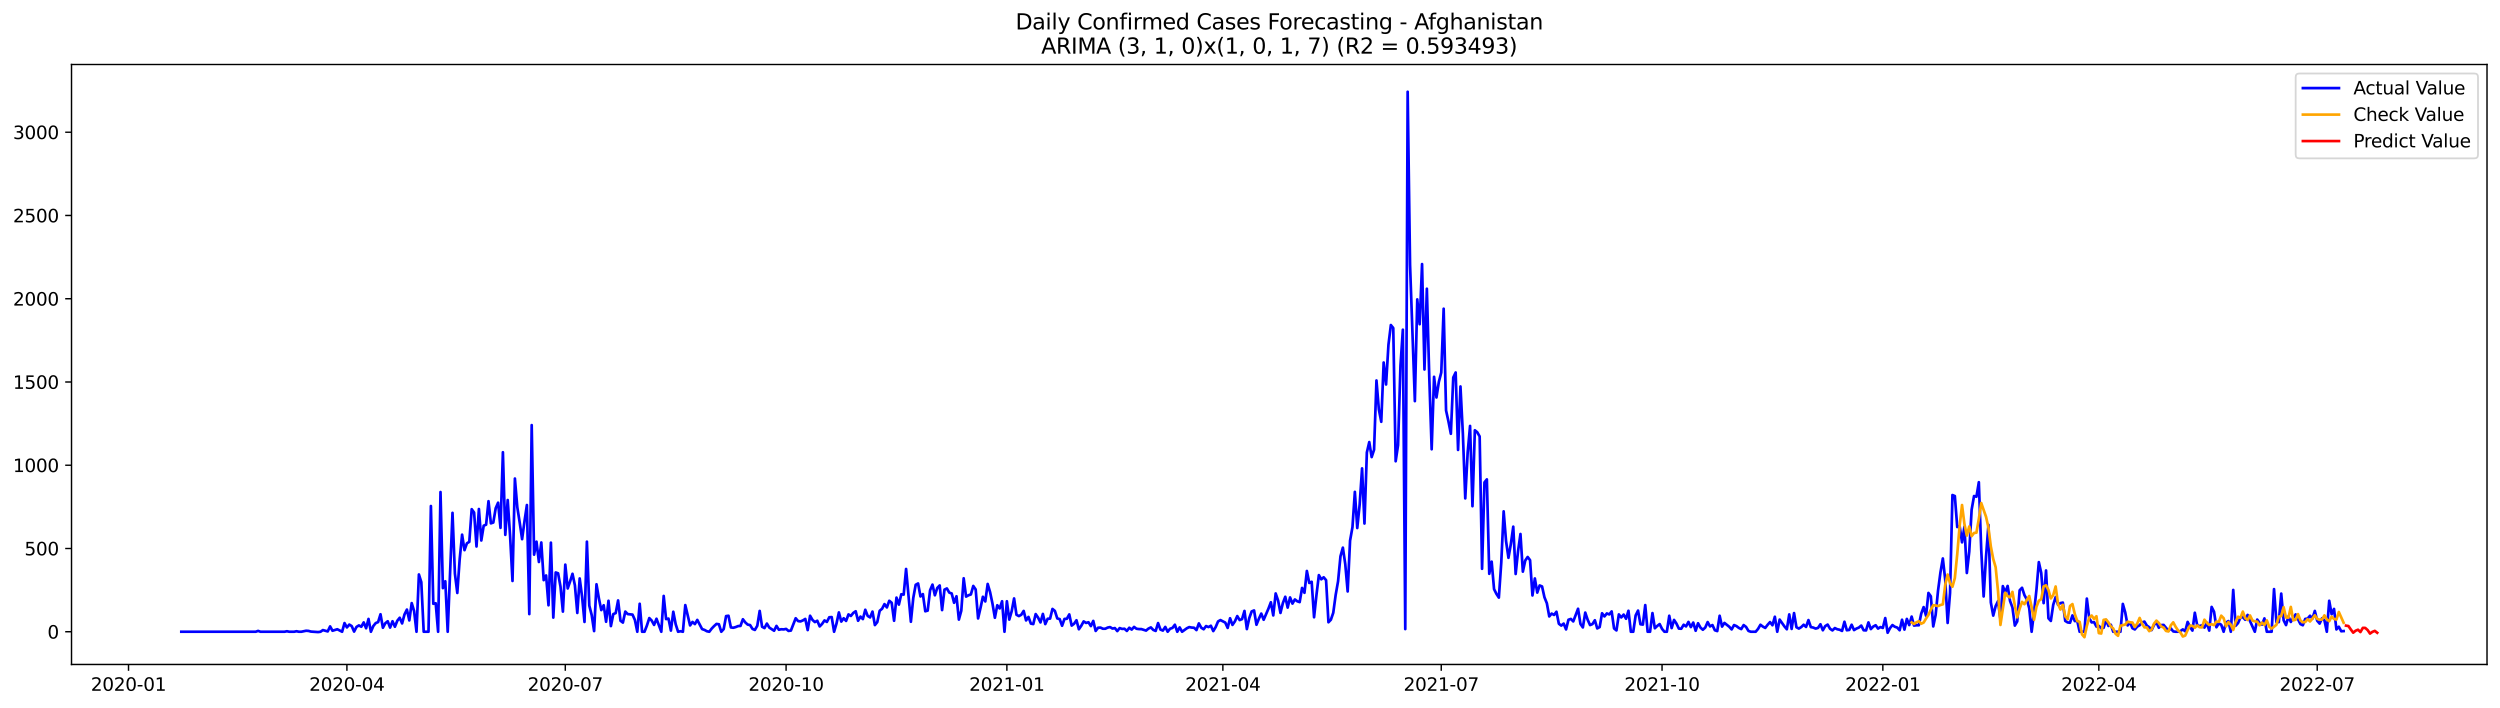 <?xml version="1.0" encoding="utf-8" standalone="no"?>
<!DOCTYPE svg PUBLIC "-//W3C//DTD SVG 1.1//EN"
  "http://www.w3.org/Graphics/SVG/1.1/DTD/svg11.dtd">
<svg xmlns:xlink="http://www.w3.org/1999/xlink" width="1386.05pt" height="392.274pt" viewBox="0 0 1386.05 392.274" xmlns="http://www.w3.org/2000/svg" version="1.1">
 <defs>
  <style type="text/css">*{stroke-linejoin: round; stroke-linecap: butt}</style>
 </defs>
 <g id="figure_1">
  <g id="patch_1">
   <path d="M 0 392.274 
L 1386.05 392.274 
L 1386.05 0 
L 0 0 
z
" style="fill: #ffffff"/>
  </g>
  <g id="axes_1">
   <g id="patch_2">
    <path d="M 39.65 368.396 
L 1378.85 368.396 
L 1378.85 35.755 
L 39.65 35.755 
z
" style="fill: #ffffff"/>
   </g>
   <g id="matplotlib.axis_1">
    <g id="xtick_1">
     <g id="line2d_1">
      <defs>
       <path id="mb8f1884f41" d="M 0 0 
L 0 3.5 
" style="stroke: #000000; stroke-width: 0.8"/>
      </defs>
      <g>
       <use xlink:href="#mb8f1884f41" x="71.251" y="368.396" style="stroke: #000000; stroke-width: 0.8"/>
      </g>
     </g>
     <g id="text_1">
      <!-- 2020-01 -->
      <g transform="translate(50.359 382.994)scale(0.1 -0.1)">
       <defs>
        <path id="DejaVuSans-32" d="M 1228 531 
L 3431 531 
L 3431 0 
L 469 0 
L 469 531 
Q 828 903 1448 1529 
Q 2069 2156 2228 2338 
Q 2531 2678 2651 2914 
Q 2772 3150 2772 3378 
Q 2772 3750 2511 3984 
Q 2250 4219 1831 4219 
Q 1534 4219 1204 4116 
Q 875 4013 500 3803 
L 500 4441 
Q 881 4594 1212 4672 
Q 1544 4750 1819 4750 
Q 2544 4750 2975 4387 
Q 3406 4025 3406 3419 
Q 3406 3131 3298 2873 
Q 3191 2616 2906 2266 
Q 2828 2175 2409 1742 
Q 1991 1309 1228 531 
z
" transform="scale(0.016)"/>
        <path id="DejaVuSans-30" d="M 2034 4250 
Q 1547 4250 1301 3770 
Q 1056 3291 1056 2328 
Q 1056 1369 1301 889 
Q 1547 409 2034 409 
Q 2525 409 2770 889 
Q 3016 1369 3016 2328 
Q 3016 3291 2770 3770 
Q 2525 4250 2034 4250 
z
M 2034 4750 
Q 2819 4750 3233 4129 
Q 3647 3509 3647 2328 
Q 3647 1150 3233 529 
Q 2819 -91 2034 -91 
Q 1250 -91 836 529 
Q 422 1150 422 2328 
Q 422 3509 836 4129 
Q 1250 4750 2034 4750 
z
" transform="scale(0.016)"/>
        <path id="DejaVuSans-2d" d="M 313 2009 
L 1997 2009 
L 1997 1497 
L 313 1497 
L 313 2009 
z
" transform="scale(0.016)"/>
        <path id="DejaVuSans-31" d="M 794 531 
L 1825 531 
L 1825 4091 
L 703 3866 
L 703 4441 
L 1819 4666 
L 2450 4666 
L 2450 531 
L 3481 531 
L 3481 0 
L 794 0 
L 794 531 
z
" transform="scale(0.016)"/>
       </defs>
       <use xlink:href="#DejaVuSans-32"/>
       <use xlink:href="#DejaVuSans-30" x="63.623"/>
       <use xlink:href="#DejaVuSans-32" x="127.246"/>
       <use xlink:href="#DejaVuSans-30" x="190.869"/>
       <use xlink:href="#DejaVuSans-2d" x="254.492"/>
       <use xlink:href="#DejaVuSans-30" x="290.576"/>
       <use xlink:href="#DejaVuSans-31" x="354.199"/>
      </g>
     </g>
    </g>
    <g id="xtick_2">
     <g id="line2d_2">
      <g>
       <use xlink:href="#mb8f1884f41" x="192.331" y="368.396" style="stroke: #000000; stroke-width: 0.8"/>
      </g>
     </g>
     <g id="text_2">
      <!-- 2020-04 -->
      <g transform="translate(171.439 382.994)scale(0.1 -0.1)">
       <defs>
        <path id="DejaVuSans-34" d="M 2419 4116 
L 825 1625 
L 2419 1625 
L 2419 4116 
z
M 2253 4666 
L 3047 4666 
L 3047 1625 
L 3713 1625 
L 3713 1100 
L 3047 1100 
L 3047 0 
L 2419 0 
L 2419 1100 
L 313 1100 
L 313 1709 
L 2253 4666 
z
" transform="scale(0.016)"/>
       </defs>
       <use xlink:href="#DejaVuSans-32"/>
       <use xlink:href="#DejaVuSans-30" x="63.623"/>
       <use xlink:href="#DejaVuSans-32" x="127.246"/>
       <use xlink:href="#DejaVuSans-30" x="190.869"/>
       <use xlink:href="#DejaVuSans-2d" x="254.492"/>
       <use xlink:href="#DejaVuSans-30" x="290.576"/>
       <use xlink:href="#DejaVuSans-34" x="354.199"/>
      </g>
     </g>
    </g>
    <g id="xtick_3">
     <g id="line2d_3">
      <g>
       <use xlink:href="#mb8f1884f41" x="313.411" y="368.396" style="stroke: #000000; stroke-width: 0.8"/>
      </g>
     </g>
     <g id="text_3">
      <!-- 2020-07 -->
      <g transform="translate(292.52 382.994)scale(0.1 -0.1)">
       <defs>
        <path id="DejaVuSans-37" d="M 525 4666 
L 3525 4666 
L 3525 4397 
L 1831 0 
L 1172 0 
L 2766 4134 
L 525 4134 
L 525 4666 
z
" transform="scale(0.016)"/>
       </defs>
       <use xlink:href="#DejaVuSans-32"/>
       <use xlink:href="#DejaVuSans-30" x="63.623"/>
       <use xlink:href="#DejaVuSans-32" x="127.246"/>
       <use xlink:href="#DejaVuSans-30" x="190.869"/>
       <use xlink:href="#DejaVuSans-2d" x="254.492"/>
       <use xlink:href="#DejaVuSans-30" x="290.576"/>
       <use xlink:href="#DejaVuSans-37" x="354.199"/>
      </g>
     </g>
    </g>
    <g id="xtick_4">
     <g id="line2d_4">
      <g>
       <use xlink:href="#mb8f1884f41" x="435.822" y="368.396" style="stroke: #000000; stroke-width: 0.8"/>
      </g>
     </g>
     <g id="text_4">
      <!-- 2020-10 -->
      <g transform="translate(414.93 382.994)scale(0.1 -0.1)">
       <use xlink:href="#DejaVuSans-32"/>
       <use xlink:href="#DejaVuSans-30" x="63.623"/>
       <use xlink:href="#DejaVuSans-32" x="127.246"/>
       <use xlink:href="#DejaVuSans-30" x="190.869"/>
       <use xlink:href="#DejaVuSans-2d" x="254.492"/>
       <use xlink:href="#DejaVuSans-31" x="290.576"/>
       <use xlink:href="#DejaVuSans-30" x="354.199"/>
      </g>
     </g>
    </g>
    <g id="xtick_5">
     <g id="line2d_5">
      <g>
       <use xlink:href="#mb8f1884f41" x="558.232" y="368.396" style="stroke: #000000; stroke-width: 0.8"/>
      </g>
     </g>
     <g id="text_5">
      <!-- 2021-01 -->
      <g transform="translate(537.341 382.994)scale(0.1 -0.1)">
       <use xlink:href="#DejaVuSans-32"/>
       <use xlink:href="#DejaVuSans-30" x="63.623"/>
       <use xlink:href="#DejaVuSans-32" x="127.246"/>
       <use xlink:href="#DejaVuSans-31" x="190.869"/>
       <use xlink:href="#DejaVuSans-2d" x="254.492"/>
       <use xlink:href="#DejaVuSans-30" x="290.576"/>
       <use xlink:href="#DejaVuSans-31" x="354.199"/>
      </g>
     </g>
    </g>
    <g id="xtick_6">
     <g id="line2d_6">
      <g>
       <use xlink:href="#mb8f1884f41" x="677.982" y="368.396" style="stroke: #000000; stroke-width: 0.8"/>
      </g>
     </g>
     <g id="text_6">
      <!-- 2021-04 -->
      <g transform="translate(657.091 382.994)scale(0.1 -0.1)">
       <use xlink:href="#DejaVuSans-32"/>
       <use xlink:href="#DejaVuSans-30" x="63.623"/>
       <use xlink:href="#DejaVuSans-32" x="127.246"/>
       <use xlink:href="#DejaVuSans-31" x="190.869"/>
       <use xlink:href="#DejaVuSans-2d" x="254.492"/>
       <use xlink:href="#DejaVuSans-30" x="290.576"/>
       <use xlink:href="#DejaVuSans-34" x="354.199"/>
      </g>
     </g>
    </g>
    <g id="xtick_7">
     <g id="line2d_7">
      <g>
       <use xlink:href="#mb8f1884f41" x="799.062" y="368.396" style="stroke: #000000; stroke-width: 0.8"/>
      </g>
     </g>
     <g id="text_7">
      <!-- 2021-07 -->
      <g transform="translate(778.171 382.994)scale(0.1 -0.1)">
       <use xlink:href="#DejaVuSans-32"/>
       <use xlink:href="#DejaVuSans-30" x="63.623"/>
       <use xlink:href="#DejaVuSans-32" x="127.246"/>
       <use xlink:href="#DejaVuSans-31" x="190.869"/>
       <use xlink:href="#DejaVuSans-2d" x="254.492"/>
       <use xlink:href="#DejaVuSans-30" x="290.576"/>
       <use xlink:href="#DejaVuSans-37" x="354.199"/>
      </g>
     </g>
    </g>
    <g id="xtick_8">
     <g id="line2d_8">
      <g>
       <use xlink:href="#mb8f1884f41" x="921.473" y="368.396" style="stroke: #000000; stroke-width: 0.8"/>
      </g>
     </g>
     <g id="text_8">
      <!-- 2021-10 -->
      <g transform="translate(900.582 382.994)scale(0.1 -0.1)">
       <use xlink:href="#DejaVuSans-32"/>
       <use xlink:href="#DejaVuSans-30" x="63.623"/>
       <use xlink:href="#DejaVuSans-32" x="127.246"/>
       <use xlink:href="#DejaVuSans-31" x="190.869"/>
       <use xlink:href="#DejaVuSans-2d" x="254.492"/>
       <use xlink:href="#DejaVuSans-31" x="290.576"/>
       <use xlink:href="#DejaVuSans-30" x="354.199"/>
      </g>
     </g>
    </g>
    <g id="xtick_9">
     <g id="line2d_9">
      <g>
       <use xlink:href="#mb8f1884f41" x="1043.884" y="368.396" style="stroke: #000000; stroke-width: 0.8"/>
      </g>
     </g>
     <g id="text_9">
      <!-- 2022-01 -->
      <g transform="translate(1022.992 382.994)scale(0.1 -0.1)">
       <use xlink:href="#DejaVuSans-32"/>
       <use xlink:href="#DejaVuSans-30" x="63.623"/>
       <use xlink:href="#DejaVuSans-32" x="127.246"/>
       <use xlink:href="#DejaVuSans-32" x="190.869"/>
       <use xlink:href="#DejaVuSans-2d" x="254.492"/>
       <use xlink:href="#DejaVuSans-30" x="290.576"/>
       <use xlink:href="#DejaVuSans-31" x="354.199"/>
      </g>
     </g>
    </g>
    <g id="xtick_10">
     <g id="line2d_10">
      <g>
       <use xlink:href="#mb8f1884f41" x="1163.633" y="368.396" style="stroke: #000000; stroke-width: 0.8"/>
      </g>
     </g>
     <g id="text_10">
      <!-- 2022-04 -->
      <g transform="translate(1142.742 382.994)scale(0.1 -0.1)">
       <use xlink:href="#DejaVuSans-32"/>
       <use xlink:href="#DejaVuSans-30" x="63.623"/>
       <use xlink:href="#DejaVuSans-32" x="127.246"/>
       <use xlink:href="#DejaVuSans-32" x="190.869"/>
       <use xlink:href="#DejaVuSans-2d" x="254.492"/>
       <use xlink:href="#DejaVuSans-30" x="290.576"/>
       <use xlink:href="#DejaVuSans-34" x="354.199"/>
      </g>
     </g>
    </g>
    <g id="xtick_11">
     <g id="line2d_11">
      <g>
       <use xlink:href="#mb8f1884f41" x="1284.713" y="368.396" style="stroke: #000000; stroke-width: 0.8"/>
      </g>
     </g>
     <g id="text_11">
      <!-- 2022-07 -->
      <g transform="translate(1263.822 382.994)scale(0.1 -0.1)">
       <use xlink:href="#DejaVuSans-32"/>
       <use xlink:href="#DejaVuSans-30" x="63.623"/>
       <use xlink:href="#DejaVuSans-32" x="127.246"/>
       <use xlink:href="#DejaVuSans-32" x="190.869"/>
       <use xlink:href="#DejaVuSans-2d" x="254.492"/>
       <use xlink:href="#DejaVuSans-30" x="290.576"/>
       <use xlink:href="#DejaVuSans-37" x="354.199"/>
      </g>
     </g>
    </g>
   </g>
   <g id="matplotlib.axis_2">
    <g id="ytick_1">
     <g id="line2d_12">
      <defs>
       <path id="m7e72d2ce52" d="M 0 0 
L -3.5 0 
" style="stroke: #000000; stroke-width: 0.8"/>
      </defs>
      <g>
       <use xlink:href="#m7e72d2ce52" x="39.65" y="350.252" style="stroke: #000000; stroke-width: 0.8"/>
      </g>
     </g>
     <g id="text_12">
      <!-- 0 -->
      <g transform="translate(26.288 354.051)scale(0.1 -0.1)">
       <use xlink:href="#DejaVuSans-30"/>
      </g>
     </g>
    </g>
    <g id="ytick_2">
     <g id="line2d_13">
      <g>
       <use xlink:href="#m7e72d2ce52" x="39.65" y="304.094" style="stroke: #000000; stroke-width: 0.8"/>
      </g>
     </g>
     <g id="text_13">
      <!-- 500 -->
      <g transform="translate(13.562 307.894)scale(0.1 -0.1)">
       <defs>
        <path id="DejaVuSans-35" d="M 691 4666 
L 3169 4666 
L 3169 4134 
L 1269 4134 
L 1269 2991 
Q 1406 3038 1543 3061 
Q 1681 3084 1819 3084 
Q 2600 3084 3056 2656 
Q 3513 2228 3513 1497 
Q 3513 744 3044 326 
Q 2575 -91 1722 -91 
Q 1428 -91 1123 -41 
Q 819 9 494 109 
L 494 744 
Q 775 591 1075 516 
Q 1375 441 1709 441 
Q 2250 441 2565 725 
Q 2881 1009 2881 1497 
Q 2881 1984 2565 2268 
Q 2250 2553 1709 2553 
Q 1456 2553 1204 2497 
Q 953 2441 691 2322 
L 691 4666 
z
" transform="scale(0.016)"/>
       </defs>
       <use xlink:href="#DejaVuSans-35"/>
       <use xlink:href="#DejaVuSans-30" x="63.623"/>
       <use xlink:href="#DejaVuSans-30" x="127.246"/>
      </g>
     </g>
    </g>
    <g id="ytick_3">
     <g id="line2d_14">
      <g>
       <use xlink:href="#m7e72d2ce52" x="39.65" y="257.937" style="stroke: #000000; stroke-width: 0.8"/>
      </g>
     </g>
     <g id="text_14">
      <!-- 1000 -->
      <g transform="translate(7.2 261.736)scale(0.1 -0.1)">
       <use xlink:href="#DejaVuSans-31"/>
       <use xlink:href="#DejaVuSans-30" x="63.623"/>
       <use xlink:href="#DejaVuSans-30" x="127.246"/>
       <use xlink:href="#DejaVuSans-30" x="190.869"/>
      </g>
     </g>
    </g>
    <g id="ytick_4">
     <g id="line2d_15">
      <g>
       <use xlink:href="#m7e72d2ce52" x="39.65" y="211.78" style="stroke: #000000; stroke-width: 0.8"/>
      </g>
     </g>
     <g id="text_15">
      <!-- 1500 -->
      <g transform="translate(7.2 215.579)scale(0.1 -0.1)">
       <use xlink:href="#DejaVuSans-31"/>
       <use xlink:href="#DejaVuSans-35" x="63.623"/>
       <use xlink:href="#DejaVuSans-30" x="127.246"/>
       <use xlink:href="#DejaVuSans-30" x="190.869"/>
      </g>
     </g>
    </g>
    <g id="ytick_5">
     <g id="line2d_16">
      <g>
       <use xlink:href="#m7e72d2ce52" x="39.65" y="165.623" style="stroke: #000000; stroke-width: 0.8"/>
      </g>
     </g>
     <g id="text_16">
      <!-- 2000 -->
      <g transform="translate(7.2 169.422)scale(0.1 -0.1)">
       <use xlink:href="#DejaVuSans-32"/>
       <use xlink:href="#DejaVuSans-30" x="63.623"/>
       <use xlink:href="#DejaVuSans-30" x="127.246"/>
       <use xlink:href="#DejaVuSans-30" x="190.869"/>
      </g>
     </g>
    </g>
    <g id="ytick_6">
     <g id="line2d_17">
      <g>
       <use xlink:href="#m7e72d2ce52" x="39.65" y="119.465" style="stroke: #000000; stroke-width: 0.8"/>
      </g>
     </g>
     <g id="text_17">
      <!-- 2500 -->
      <g transform="translate(7.2 123.264)scale(0.1 -0.1)">
       <use xlink:href="#DejaVuSans-32"/>
       <use xlink:href="#DejaVuSans-35" x="63.623"/>
       <use xlink:href="#DejaVuSans-30" x="127.246"/>
       <use xlink:href="#DejaVuSans-30" x="190.869"/>
      </g>
     </g>
    </g>
    <g id="ytick_7">
     <g id="line2d_18">
      <g>
       <use xlink:href="#m7e72d2ce52" x="39.65" y="73.308" style="stroke: #000000; stroke-width: 0.8"/>
      </g>
     </g>
     <g id="text_18">
      <!-- 3000 -->
      <g transform="translate(7.2 77.107)scale(0.1 -0.1)">
       <defs>
        <path id="DejaVuSans-33" d="M 2597 2516 
Q 3050 2419 3304 2112 
Q 3559 1806 3559 1356 
Q 3559 666 3084 287 
Q 2609 -91 1734 -91 
Q 1441 -91 1130 -33 
Q 819 25 488 141 
L 488 750 
Q 750 597 1062 519 
Q 1375 441 1716 441 
Q 2309 441 2620 675 
Q 2931 909 2931 1356 
Q 2931 1769 2642 2001 
Q 2353 2234 1838 2234 
L 1294 2234 
L 1294 2753 
L 1863 2753 
Q 2328 2753 2575 2939 
Q 2822 3125 2822 3475 
Q 2822 3834 2567 4026 
Q 2313 4219 1838 4219 
Q 1578 4219 1281 4162 
Q 984 4106 628 3988 
L 628 4550 
Q 988 4650 1302 4700 
Q 1616 4750 1894 4750 
Q 2613 4750 3031 4423 
Q 3450 4097 3450 3541 
Q 3450 3153 3228 2886 
Q 3006 2619 2597 2516 
z
" transform="scale(0.016)"/>
       </defs>
       <use xlink:href="#DejaVuSans-33"/>
       <use xlink:href="#DejaVuSans-30" x="63.623"/>
       <use xlink:href="#DejaVuSans-30" x="127.246"/>
       <use xlink:href="#DejaVuSans-30" x="190.869"/>
      </g>
     </g>
    </g>
   </g>
   <g id="line2d_19">
    <path d="M 100.523 350.252 
L 141.77 350.252 
L 143.1 349.79 
L 144.431 350.252 
L 157.736 350.252 
L 159.067 349.975 
L 160.398 350.252 
L 163.059 350.252 
L 164.389 349.975 
L 165.72 350.252 
L 167.05 350.252 
L 169.711 349.698 
L 171.042 349.79 
L 172.373 350.159 
L 176.364 350.436 
L 177.695 350.252 
L 179.025 349.329 
L 181.686 350.067 
L 183.017 347.298 
L 184.347 349.698 
L 187.009 348.867 
L 189.67 350.252 
L 191 345.451 
L 192.331 347.852 
L 193.661 346.282 
L 194.992 347.113 
L 196.322 350.159 
L 197.653 347.575 
L 198.984 346.744 
L 200.314 347.482 
L 201.645 345.082 
L 202.975 348.313 
L 204.306 343.144 
L 205.636 350.252 
L 206.967 347.113 
L 208.297 345.451 
L 209.628 344.898 
L 210.958 340.559 
L 212.289 348.036 
L 213.62 345.544 
L 214.95 344.436 
L 216.281 347.944 
L 217.611 344.436 
L 218.942 347.482 
L 220.272 344.159 
L 221.603 342.497 
L 222.933 345.636 
L 224.264 340.651 
L 225.595 337.974 
L 226.925 343.974 
L 228.256 334.374 
L 229.586 338.805 
L 230.917 350.252 
L 232.247 318.496 
L 233.578 322.742 
L 234.908 350.252 
L 237.57 350.252 
L 238.9 280.554 
L 240.231 334.743 
L 241.561 334.466 
L 242.892 350.252 
L 244.222 272.8 
L 245.553 326.065 
L 246.883 322.28 
L 248.214 350.252 
L 250.875 284.339 
L 252.206 318.034 
L 253.536 328.742 
L 254.867 309.91 
L 256.197 296.432 
L 257.528 305.018 
L 258.858 301.233 
L 260.189 300.402 
L 261.519 282.308 
L 262.85 284.155 
L 264.181 302.987 
L 265.511 282.216 
L 266.842 299.663 
L 268.172 291.447 
L 269.503 290.894 
L 270.833 277.877 
L 272.164 290.155 
L 273.494 289.693 
L 274.825 281.754 
L 276.156 278.708 
L 277.486 292.647 
L 278.817 250.737 
L 280.147 296.525 
L 281.478 277.231 
L 282.808 297.171 
L 284.139 322.096 
L 285.469 265.322 
L 286.8 281.2 
L 288.13 289.693 
L 289.461 298.925 
L 290.792 288.955 
L 292.122 280 
L 293.453 340.466 
L 294.783 235.689 
L 296.114 307.51 
L 297.444 300.31 
L 298.775 311.572 
L 300.105 300.771 
L 301.436 321.634 
L 302.767 319.049 
L 304.097 335.574 
L 305.428 300.863 
L 306.758 342.405 
L 308.089 317.388 
L 309.419 317.849 
L 310.75 325.235 
L 312.08 339.082 
L 313.411 313.049 
L 314.742 326.25 
L 316.072 322.373 
L 317.403 318.126 
L 318.733 324.496 
L 320.064 339.82 
L 321.394 320.711 
L 322.725 330.866 
L 324.055 344.805 
L 325.386 300.31 
L 326.716 335.758 
L 328.047 341.02 
L 329.378 349.883 
L 330.708 323.942 
L 332.039 331.789 
L 333.369 338.251 
L 334.7 335.574 
L 336.03 344.713 
L 337.361 333.081 
L 338.691 347.113 
L 340.022 340.466 
L 341.353 339.913 
L 342.683 332.897 
L 344.014 344.159 
L 345.344 345.175 
L 346.675 339.082 
L 348.005 340.466 
L 350.666 340.743 
L 351.997 343.697 
L 353.327 350.252 
L 354.658 334.743 
L 355.989 350.252 
L 357.319 350.252 
L 358.65 346.836 
L 359.98 342.682 
L 361.311 344.067 
L 362.641 346.467 
L 363.972 343.051 
L 366.633 350.252 
L 367.964 330.404 
L 369.294 343.236 
L 370.625 342.959 
L 371.955 349.606 
L 373.286 339.174 
L 374.616 346.098 
L 375.947 350.252 
L 377.277 349.975 
L 378.608 350.252 
L 379.939 335.481 
L 382.6 346.744 
L 383.93 344.805 
L 385.261 346.005 
L 386.591 343.697 
L 389.252 348.775 
L 390.583 349.236 
L 391.913 349.975 
L 393.244 350.252 
L 394.575 348.498 
L 395.905 347.113 
L 397.236 345.913 
L 398.566 346.098 
L 399.897 350.252 
L 401.227 348.775 
L 402.558 341.574 
L 403.888 341.39 
L 405.219 347.852 
L 406.55 348.036 
L 407.88 347.667 
L 409.211 347.113 
L 410.541 347.021 
L 411.872 343.328 
L 413.202 345.082 
L 414.533 346.282 
L 415.863 346.559 
L 417.194 348.682 
L 418.525 349.236 
L 419.855 346.928 
L 421.186 338.712 
L 422.516 347.482 
L 423.847 348.221 
L 425.177 345.728 
L 426.508 347.944 
L 429.169 349.698 
L 430.499 347.021 
L 431.83 349.144 
L 433.161 348.867 
L 434.491 348.959 
L 435.822 348.682 
L 437.152 349.79 
L 438.483 349.606 
L 441.144 342.774 
L 442.474 344.344 
L 443.805 344.528 
L 445.136 343.974 
L 446.466 343.144 
L 447.797 349.329 
L 449.127 341.39 
L 450.458 343.697 
L 451.788 344.898 
L 453.119 344.159 
L 454.449 347.298 
L 455.78 345.913 
L 457.111 343.974 
L 458.441 344.805 
L 459.772 342.22 
L 461.102 342.128 
L 462.433 350.252 
L 463.763 345.728 
L 465.094 339.543 
L 466.424 344.621 
L 467.755 342.774 
L 469.085 344.251 
L 470.416 340.651 
L 471.747 341.482 
L 473.077 339.82 
L 474.408 338.897 
L 475.738 344.159 
L 477.069 341.851 
L 478.399 343.236 
L 479.73 338.066 
L 481.06 341.482 
L 482.391 342.313 
L 483.722 339.082 
L 485.052 346.559 
L 486.383 344.898 
L 487.713 338.62 
L 489.044 337.512 
L 490.374 334.928 
L 491.705 336.774 
L 493.035 333.081 
L 494.366 334.189 
L 495.696 344.159 
L 497.027 331.327 
L 498.358 335.205 
L 499.688 329.481 
L 501.019 329.666 
L 502.349 315.449 
L 505.01 344.713 
L 506.341 331.512 
L 507.671 324.219 
L 509.002 323.481 
L 510.333 330.681 
L 511.663 329.389 
L 512.994 338.897 
L 514.324 338.528 
L 515.655 327.265 
L 516.985 324.127 
L 518.316 330.035 
L 519.646 325.973 
L 520.977 324.588 
L 522.308 338.251 
L 523.638 326.896 
L 524.969 326.25 
L 526.299 328.558 
L 527.63 329.019 
L 528.96 334.189 
L 530.291 330.589 
L 531.621 343.513 
L 532.952 338.62 
L 534.282 320.619 
L 535.613 330.773 
L 536.944 330.035 
L 538.274 329.573 
L 539.605 324.865 
L 540.935 326.804 
L 542.266 342.867 
L 543.596 337.143 
L 544.927 330.866 
L 546.257 333.451 
L 547.588 323.758 
L 548.919 328.281 
L 550.249 334.651 
L 551.58 342.497 
L 552.91 335.574 
L 554.241 337.328 
L 555.571 333.358 
L 556.902 350.252 
L 558.232 333.358 
L 559.563 343.513 
L 560.894 338.897 
L 562.224 331.789 
L 563.555 340.836 
L 564.885 341.574 
L 566.216 340.836 
L 567.546 338.712 
L 568.877 343.974 
L 570.207 342.036 
L 571.538 345.728 
L 572.868 346.005 
L 574.199 340.466 
L 575.53 342.405 
L 576.86 345.082 
L 578.191 340.374 
L 579.521 346.005 
L 580.852 343.051 
L 582.182 342.959 
L 583.513 337.605 
L 584.843 338.712 
L 586.174 342.867 
L 587.505 343.236 
L 588.835 346.928 
L 590.166 343.144 
L 591.496 343.051 
L 592.827 340.651 
L 594.157 346.836 
L 595.488 345.821 
L 596.818 343.882 
L 598.149 348.867 
L 599.48 346.928 
L 600.81 344.528 
L 602.141 345.359 
L 603.471 344.99 
L 604.802 347.113 
L 606.132 344.251 
L 607.463 349.79 
L 608.793 348.036 
L 610.124 347.944 
L 611.454 348.59 
L 612.785 348.59 
L 614.116 347.944 
L 615.446 347.667 
L 616.777 348.498 
L 618.107 348.221 
L 619.438 349.883 
L 620.768 348.221 
L 622.099 348.682 
L 623.429 348.59 
L 624.76 349.79 
L 626.091 348.036 
L 627.421 349.052 
L 628.752 347.575 
L 630.082 348.59 
L 631.413 348.775 
L 632.743 348.775 
L 635.404 349.606 
L 636.735 348.498 
L 638.065 347.852 
L 639.396 349.236 
L 640.727 349.79 
L 642.057 345.451 
L 643.388 349.052 
L 644.718 349.606 
L 646.049 347.575 
L 647.379 350.252 
L 648.71 348.59 
L 650.04 348.129 
L 651.371 346.375 
L 652.702 350.252 
L 654.032 347.852 
L 655.363 350.252 
L 658.024 348.313 
L 659.354 347.667 
L 660.685 347.944 
L 662.015 348.036 
L 663.346 349.329 
L 664.677 345.636 
L 666.007 348.036 
L 667.338 348.867 
L 668.668 347.113 
L 669.999 347.667 
L 671.329 346.928 
L 672.66 349.883 
L 673.99 347.667 
L 675.321 344.528 
L 676.651 343.79 
L 679.313 345.175 
L 680.643 348.129 
L 681.974 342.774 
L 683.304 346.467 
L 684.635 344.528 
L 685.965 341.574 
L 687.296 343.79 
L 688.626 343.236 
L 689.957 338.712 
L 691.288 348.775 
L 692.618 342.682 
L 693.949 338.989 
L 695.279 338.436 
L 696.61 346.375 
L 697.94 343.051 
L 699.271 340.19 
L 700.601 343.605 
L 703.263 337.42 
L 704.593 333.912 
L 705.924 341.205 
L 707.254 329.019 
L 708.585 332.897 
L 709.915 339.82 
L 711.246 334.374 
L 712.576 330.866 
L 713.907 336.866 
L 715.237 331.235 
L 716.568 334.651 
L 717.899 332.343 
L 719.229 333.358 
L 720.56 333.82 
L 721.89 325.973 
L 723.221 328.65 
L 724.551 316.557 
L 725.882 323.204 
L 727.212 322.557 
L 728.543 342.22 
L 729.874 329.85 
L 731.204 318.865 
L 732.535 321.173 
L 733.865 320.065 
L 735.196 321.634 
L 736.526 344.99 
L 737.857 343.605 
L 739.187 339.728 
L 740.518 329.85 
L 741.849 322.28 
L 743.179 308.433 
L 744.51 303.633 
L 745.84 312.772 
L 747.171 327.912 
L 748.501 299.756 
L 749.832 292.278 
L 751.162 272.708 
L 752.493 292.74 
L 753.823 279.723 
L 755.154 259.691 
L 756.485 290.247 
L 757.815 250.829 
L 759.146 245.105 
L 760.476 253.414 
L 761.807 249.352 
L 763.137 210.949 
L 764.468 227.012 
L 765.798 233.843 
L 767.129 200.979 
L 768.46 213.165 
L 769.79 191.101 
L 771.121 180.208 
L 772.451 181.87 
L 773.782 255.722 
L 775.112 246.767 
L 776.443 202.825 
L 777.773 182.793 
L 779.104 348.775 
L 780.435 50.876 
L 781.765 146.883 
L 784.426 222.396 
L 785.757 165.992 
L 787.087 179.747 
L 788.418 146.421 
L 789.748 204.856 
L 791.079 160.084 
L 792.409 208.826 
L 793.74 249.075 
L 795.071 208.918 
L 796.401 220.365 
L 797.732 211.688 
L 799.062 206.518 
L 800.393 171.161 
L 801.723 227.566 
L 803.054 233.658 
L 804.384 240.49 
L 805.715 209.287 
L 807.046 206.518 
L 808.376 249.444 
L 809.707 214.272 
L 811.037 240.305 
L 812.368 276.308 
L 813.698 251.014 
L 815.029 236.151 
L 816.359 280.647 
L 817.69 238.551 
L 819.02 239.659 
L 820.351 241.967 
L 821.682 315.357 
L 823.012 267.446 
L 824.343 265.784 
L 825.673 318.126 
L 827.004 311.387 
L 828.334 326.619 
L 829.665 329.296 
L 830.995 331.327 
L 832.326 312.034 
L 833.657 283.508 
L 834.987 300.033 
L 836.318 309.264 
L 837.648 301.602 
L 838.979 292.001 
L 840.309 318.219 
L 841.64 305.572 
L 842.97 296.063 
L 844.301 316.926 
L 845.632 310.741 
L 846.962 308.803 
L 848.293 310.557 
L 849.623 330.127 
L 850.954 320.711 
L 852.284 328.558 
L 853.615 324.588 
L 854.945 325.142 
L 856.276 331.143 
L 857.606 334.466 
L 858.937 341.759 
L 860.268 340.19 
L 861.598 340.928 
L 862.929 339.174 
L 864.259 345.821 
L 865.59 346.836 
L 866.92 345.728 
L 868.251 348.959 
L 869.581 343.605 
L 870.912 343.144 
L 872.243 344.528 
L 874.904 337.512 
L 876.234 345.913 
L 877.565 347.852 
L 878.895 339.636 
L 880.226 343.605 
L 881.556 346.559 
L 882.887 346.005 
L 884.218 343.882 
L 885.548 348.406 
L 886.879 347.667 
L 888.209 340.005 
L 889.54 341.759 
L 890.87 340.097 
L 892.201 340.651 
L 893.531 338.989 
L 894.862 348.406 
L 896.192 349.513 
L 897.523 340.651 
L 898.854 342.313 
L 900.184 340.743 
L 901.515 343.051 
L 902.845 338.62 
L 904.176 350.252 
L 905.506 350.252 
L 906.837 341.205 
L 908.167 338.528 
L 909.498 346.098 
L 910.829 346.282 
L 912.159 335.481 
L 913.49 350.252 
L 914.82 350.252 
L 916.151 339.913 
L 917.481 348.313 
L 918.812 347.021 
L 920.142 346.005 
L 921.473 348.682 
L 922.804 350.252 
L 924.134 350.252 
L 925.465 341.39 
L 926.795 348.221 
L 928.126 343.697 
L 929.456 345.728 
L 930.787 348.498 
L 932.117 348.59 
L 933.448 346.375 
L 934.778 347.298 
L 936.109 344.805 
L 937.44 347.667 
L 938.77 345.175 
L 940.101 349.698 
L 941.431 345.544 
L 942.762 347.944 
L 944.092 349.144 
L 945.423 347.944 
L 946.753 344.898 
L 948.084 347.298 
L 949.415 346.559 
L 950.745 349.421 
L 952.076 349.883 
L 953.406 341.39 
L 954.737 347.39 
L 956.067 345.359 
L 958.728 347.482 
L 960.059 348.959 
L 961.389 346.559 
L 962.72 347.113 
L 964.051 348.129 
L 965.381 348.775 
L 966.712 346.559 
L 968.042 347.575 
L 969.373 349.79 
L 970.703 350.252 
L 973.364 350.252 
L 974.695 348.682 
L 976.026 346.375 
L 977.356 347.39 
L 978.687 348.129 
L 980.017 346.375 
L 981.348 344.898 
L 982.678 346.652 
L 984.009 341.943 
L 985.339 350.252 
L 986.67 343.513 
L 989.331 347.298 
L 990.662 348.867 
L 991.992 340.651 
L 993.323 348.682 
L 994.653 339.913 
L 995.984 347.759 
L 997.314 348.498 
L 998.645 347.667 
L 999.975 346.375 
L 1001.306 347.575 
L 1002.637 343.79 
L 1003.967 347.667 
L 1005.298 347.944 
L 1006.628 348.498 
L 1007.959 348.129 
L 1009.289 346.098 
L 1010.62 349.421 
L 1011.95 347.113 
L 1013.281 346.282 
L 1014.612 348.59 
L 1015.942 349.513 
L 1017.273 348.221 
L 1018.603 348.867 
L 1019.934 349.144 
L 1021.264 349.79 
L 1022.595 344.713 
L 1023.925 349.421 
L 1025.256 349.236 
L 1026.587 346.375 
L 1027.917 349.329 
L 1029.248 348.498 
L 1030.578 347.944 
L 1031.909 346.836 
L 1033.239 349.421 
L 1034.57 349.513 
L 1035.9 345.082 
L 1037.231 348.775 
L 1038.561 347.39 
L 1039.892 346.652 
L 1041.223 348.498 
L 1042.553 347.667 
L 1043.884 348.129 
L 1045.214 342.682 
L 1046.545 350.806 
L 1047.875 348.221 
L 1049.206 346.559 
L 1050.536 347.482 
L 1051.867 347.944 
L 1053.198 349.421 
L 1054.528 343.605 
L 1055.859 349.052 
L 1057.189 343.144 
L 1058.52 346.559 
L 1059.85 341.851 
L 1061.181 346.836 
L 1062.511 346.652 
L 1063.842 346.652 
L 1065.173 340.19 
L 1066.503 336.589 
L 1067.834 341.39 
L 1069.164 328.742 
L 1070.495 330.589 
L 1071.825 347.298 
L 1073.156 340.928 
L 1074.486 327.45 
L 1075.817 317.388 
L 1077.147 309.633 
L 1078.478 321.45 
L 1079.809 345.359 
L 1081.139 328.742 
L 1082.47 274.462 
L 1083.8 275.015 
L 1085.131 292.186 
L 1086.461 291.632 
L 1087.792 300.679 
L 1089.122 292.001 
L 1090.453 317.665 
L 1091.784 305.941 
L 1093.114 282.585 
L 1094.445 275.015 
L 1095.775 275.385 
L 1097.106 267.353 
L 1098.436 304.833 
L 1099.767 330.681 
L 1101.097 308.526 
L 1102.428 290.986 
L 1103.758 334.004 
L 1105.089 341.297 
L 1106.42 336.035 
L 1107.75 333.266 
L 1109.081 343.421 
L 1110.411 324.958 
L 1111.742 328.466 
L 1113.072 324.865 
L 1114.403 333.174 
L 1115.733 336.774 
L 1117.064 346.836 
L 1118.395 344.528 
L 1119.725 327.265 
L 1121.056 325.881 
L 1122.386 329.943 
L 1123.717 332.343 
L 1125.047 337.235 
L 1126.378 350.252 
L 1127.708 339.451 
L 1129.039 327.081 
L 1130.37 311.664 
L 1131.7 317.665 
L 1133.031 334.374 
L 1134.361 316.28 
L 1135.692 342.774 
L 1137.022 344.251 
L 1138.353 335.297 
L 1139.683 331.05 
L 1141.014 335.297 
L 1142.344 334.374 
L 1143.675 334.097 
L 1145.006 344.251 
L 1146.336 345.082 
L 1147.667 345.267 
L 1148.997 341.205 
L 1150.328 344.344 
L 1151.658 344.159 
L 1152.989 350.252 
L 1155.65 350.252 
L 1156.981 331.881 
L 1158.311 342.682 
L 1159.642 345.082 
L 1160.972 344.898 
L 1162.303 347.39 
L 1163.633 347.021 
L 1164.964 348.313 
L 1166.294 348.036 
L 1167.625 343.79 
L 1168.956 347.021 
L 1170.286 346.375 
L 1171.617 350.252 
L 1175.608 350.252 
L 1176.939 334.835 
L 1178.269 339.543 
L 1179.6 346.744 
L 1180.93 344.99 
L 1182.261 348.313 
L 1183.592 348.959 
L 1184.922 347.39 
L 1186.253 346.652 
L 1187.583 345.082 
L 1188.914 344.621 
L 1190.244 346.836 
L 1191.575 347.759 
L 1192.905 349.329 
L 1194.236 346.467 
L 1195.567 345.082 
L 1196.897 348.036 
L 1198.228 346.559 
L 1199.558 346.467 
L 1202.219 349.698 
L 1203.55 348.406 
L 1204.88 350.067 
L 1206.211 350.252 
L 1207.542 350.252 
L 1208.872 349.883 
L 1210.203 348.959 
L 1211.533 349.975 
L 1212.864 344.805 
L 1214.194 347.575 
L 1215.525 349.606 
L 1216.855 339.728 
L 1218.186 346.744 
L 1219.516 347.113 
L 1220.847 346.652 
L 1222.178 347.944 
L 1223.508 345.267 
L 1224.839 349.606 
L 1226.169 336.497 
L 1227.5 339.174 
L 1228.83 347.759 
L 1230.161 345.636 
L 1231.491 346.375 
L 1232.822 350.252 
L 1234.153 345.175 
L 1235.483 344.344 
L 1236.814 350.252 
L 1238.144 327.081 
L 1239.475 346.928 
L 1240.805 345.451 
L 1242.136 342.405 
L 1243.466 342.128 
L 1244.797 343.605 
L 1246.127 340.928 
L 1247.458 344.344 
L 1250.119 350.252 
L 1251.45 343.513 
L 1252.78 345.359 
L 1254.111 346.282 
L 1255.441 342.867 
L 1256.772 350.252 
L 1259.433 350.252 
L 1260.764 326.619 
L 1262.094 344.898 
L 1263.425 344.898 
L 1264.755 329.112 
L 1266.086 343.882 
L 1267.416 346.559 
L 1268.747 341.759 
L 1270.077 344.805 
L 1271.408 342.59 
L 1272.739 340.651 
L 1275.4 346.005 
L 1276.73 346.652 
L 1278.061 343.144 
L 1279.391 342.959 
L 1280.722 341.39 
L 1282.052 342.959 
L 1283.383 338.712 
L 1284.713 344.159 
L 1286.044 345.728 
L 1287.375 342.774 
L 1288.705 343.882 
L 1290.036 350.252 
L 1291.366 333.081 
L 1292.697 340.559 
L 1294.027 337.605 
L 1295.358 348.959 
L 1296.688 347.482 
L 1298.019 349.975 
L 1299.35 349.883 
L 1299.35 349.883 
" clip-path="url(#p9deeda507c)" style="fill: none; stroke: #0000ff; stroke-width: 1.5; stroke-linecap: square"/>
   </g>
   <g id="line2d_20">
    <path d="M 1059.85 345.081 
L 1061.181 345.944 
L 1062.511 345 
L 1063.842 344.428 
L 1065.173 345.793 
L 1066.503 345.168 
L 1067.834 342.923 
L 1069.164 340.925 
L 1070.495 338.04 
L 1071.825 335.569 
L 1073.156 335.692 
L 1074.486 336.018 
L 1075.817 335.446 
L 1077.147 335.058 
L 1078.478 324.206 
L 1079.809 318.536 
L 1081.139 323.336 
L 1082.47 325.285 
L 1083.8 320.482 
L 1085.131 307.311 
L 1086.461 291.484 
L 1087.792 280.003 
L 1089.122 290.573 
L 1090.453 296.926 
L 1091.784 291.894 
L 1093.114 297.254 
L 1094.445 295.495 
L 1095.775 295.326 
L 1097.106 287.688 
L 1098.436 278.905 
L 1101.097 286.527 
L 1102.428 292.494 
L 1103.758 302.976 
L 1105.089 309.894 
L 1106.42 314.453 
L 1107.75 327.809 
L 1109.081 346.475 
L 1111.742 328.613 
L 1113.072 330.54 
L 1114.403 331.201 
L 1115.733 328.143 
L 1117.064 335.676 
L 1118.395 342.254 
L 1119.725 337.51 
L 1121.056 333.694 
L 1122.386 334.985 
L 1123.717 332.586 
L 1125.047 330.436 
L 1126.378 336.644 
L 1127.708 343.59 
L 1129.039 336.424 
L 1130.37 333.073 
L 1131.7 332.198 
L 1133.031 325.104 
L 1134.361 324.529 
L 1135.692 327.096 
L 1137.022 331.783 
L 1138.353 329.933 
L 1139.683 325.166 
L 1141.014 334.842 
L 1142.344 337.929 
L 1143.675 335.33 
L 1145.006 341.669 
L 1146.336 343.294 
L 1147.667 335.981 
L 1148.997 334.903 
L 1150.328 340.446 
L 1151.658 344.281 
L 1152.989 344.762 
L 1154.319 351.728 
L 1155.65 353.276 
L 1156.981 347.061 
L 1158.311 342.425 
L 1159.642 341.269 
L 1160.972 343.138 
L 1162.303 341.666 
L 1163.633 351.007 
L 1164.964 351.228 
L 1166.294 343.676 
L 1167.625 343.435 
L 1168.956 345.084 
L 1170.286 347.269 
L 1171.617 348.471 
L 1172.947 351.411 
L 1174.278 352.493 
L 1175.608 346.949 
L 1178.269 346.243 
L 1179.6 344.663 
L 1180.93 345.02 
L 1182.261 345.139 
L 1183.592 347.624 
L 1184.922 345.716 
L 1186.253 342.596 
L 1187.583 345.795 
L 1188.914 347.832 
L 1190.244 347.879 
L 1191.575 349.924 
L 1192.905 349.047 
L 1194.236 345.77 
L 1195.567 344.094 
L 1196.897 345.384 
L 1198.228 347.319 
L 1199.558 347.955 
L 1200.889 349.81 
L 1202.219 350.082 
L 1203.55 346.679 
L 1204.88 345.046 
L 1206.211 347.498 
L 1207.542 349.51 
L 1208.872 350.64 
L 1210.203 352.885 
L 1211.533 352.36 
L 1212.864 349.296 
L 1214.194 346.851 
L 1215.525 346.985 
L 1216.855 348.044 
L 1218.186 346.76 
L 1219.516 347.755 
L 1220.847 347.831 
L 1222.178 343.575 
L 1223.508 345.336 
L 1224.839 346.475 
L 1226.169 346.074 
L 1227.5 346.587 
L 1228.83 344.594 
L 1230.161 344.74 
L 1231.491 341.345 
L 1232.822 342.709 
L 1234.153 347.269 
L 1235.483 344.908 
L 1236.814 346.369 
L 1238.144 349.22 
L 1239.475 344.78 
L 1240.805 341.939 
L 1242.136 342.555 
L 1243.466 339.093 
L 1244.797 342.691 
L 1246.127 343.731 
L 1247.458 341.232 
L 1248.789 344.001 
L 1250.119 344.51 
L 1251.45 344.687 
L 1252.78 346.689 
L 1254.111 345.187 
L 1255.441 346.485 
L 1256.772 343.952 
L 1258.102 347.423 
L 1259.433 348.526 
L 1262.094 346.389 
L 1263.425 341.839 
L 1264.755 341.562 
L 1266.086 336.622 
L 1267.416 342.353 
L 1268.747 342.441 
L 1270.077 336.491 
L 1271.408 343.901 
L 1272.739 343.592 
L 1274.069 340.479 
L 1275.4 344.003 
L 1276.73 345.013 
L 1278.061 344.872 
L 1279.391 343.282 
L 1280.722 344.549 
L 1282.052 342.99 
L 1283.383 341.14 
L 1284.713 343.094 
L 1286.044 343.59 
L 1287.375 343.485 
L 1288.705 341.178 
L 1290.036 343.424 
L 1291.366 344.397 
L 1292.697 341.903 
L 1294.027 343.2 
L 1295.358 343.486 
L 1296.688 339.308 
L 1299.35 345.276 
L 1299.35 345.276 
" clip-path="url(#p9deeda507c)" style="fill: none; stroke: #ffa500; stroke-width: 1.5; stroke-linecap: square"/>
   </g>
   <g id="line2d_21">
    <path d="M 1300.68 346.868 
L 1302.011 347.087 
L 1303.341 348.996 
L 1304.672 350.765 
L 1306.002 349.677 
L 1307.333 349.131 
L 1308.663 350.415 
L 1309.994 348.12 
L 1311.325 348.131 
L 1312.655 349.315 
L 1313.986 351.264 
L 1315.316 350.312 
L 1316.647 349.764 
L 1317.977 350.816 
" clip-path="url(#p9deeda507c)" style="fill: none; stroke: #ff0000; stroke-width: 1.5; stroke-linecap: square"/>
   </g>
   <g id="patch_3">
    <path d="M 39.65 368.396 
L 39.65 35.755 
" style="fill: none; stroke: #000000; stroke-width: 0.8; stroke-linejoin: miter; stroke-linecap: square"/>
   </g>
   <g id="patch_4">
    <path d="M 1378.85 368.396 
L 1378.85 35.755 
" style="fill: none; stroke: #000000; stroke-width: 0.8; stroke-linejoin: miter; stroke-linecap: square"/>
   </g>
   <g id="patch_5">
    <path d="M 39.65 368.396 
L 1378.85 368.396 
" style="fill: none; stroke: #000000; stroke-width: 0.8; stroke-linejoin: miter; stroke-linecap: square"/>
   </g>
   <g id="patch_6">
    <path d="M 39.65 35.755 
L 1378.85 35.755 
" style="fill: none; stroke: #000000; stroke-width: 0.8; stroke-linejoin: miter; stroke-linecap: square"/>
   </g>
   <g id="text_19">
    <!-- Daily Confirmed Cases Forecasting - Afghanistan -->
    <g transform="translate(563.036 16.318)scale(0.12 -0.12)">
     <defs>
      <path id="DejaVuSans-44" d="M 1259 4147 
L 1259 519 
L 2022 519 
Q 2988 519 3436 956 
Q 3884 1394 3884 2338 
Q 3884 3275 3436 3711 
Q 2988 4147 2022 4147 
L 1259 4147 
z
M 628 4666 
L 1925 4666 
Q 3281 4666 3915 4102 
Q 4550 3538 4550 2338 
Q 4550 1131 3912 565 
Q 3275 0 1925 0 
L 628 0 
L 628 4666 
z
" transform="scale(0.016)"/>
      <path id="DejaVuSans-61" d="M 2194 1759 
Q 1497 1759 1228 1600 
Q 959 1441 959 1056 
Q 959 750 1161 570 
Q 1363 391 1709 391 
Q 2188 391 2477 730 
Q 2766 1069 2766 1631 
L 2766 1759 
L 2194 1759 
z
M 3341 1997 
L 3341 0 
L 2766 0 
L 2766 531 
Q 2569 213 2275 61 
Q 1981 -91 1556 -91 
Q 1019 -91 701 211 
Q 384 513 384 1019 
Q 384 1609 779 1909 
Q 1175 2209 1959 2209 
L 2766 2209 
L 2766 2266 
Q 2766 2663 2505 2880 
Q 2244 3097 1772 3097 
Q 1472 3097 1187 3025 
Q 903 2953 641 2809 
L 641 3341 
Q 956 3463 1253 3523 
Q 1550 3584 1831 3584 
Q 2591 3584 2966 3190 
Q 3341 2797 3341 1997 
z
" transform="scale(0.016)"/>
      <path id="DejaVuSans-69" d="M 603 3500 
L 1178 3500 
L 1178 0 
L 603 0 
L 603 3500 
z
M 603 4863 
L 1178 4863 
L 1178 4134 
L 603 4134 
L 603 4863 
z
" transform="scale(0.016)"/>
      <path id="DejaVuSans-6c" d="M 603 4863 
L 1178 4863 
L 1178 0 
L 603 0 
L 603 4863 
z
" transform="scale(0.016)"/>
      <path id="DejaVuSans-79" d="M 2059 -325 
Q 1816 -950 1584 -1140 
Q 1353 -1331 966 -1331 
L 506 -1331 
L 506 -850 
L 844 -850 
Q 1081 -850 1212 -737 
Q 1344 -625 1503 -206 
L 1606 56 
L 191 3500 
L 800 3500 
L 1894 763 
L 2988 3500 
L 3597 3500 
L 2059 -325 
z
" transform="scale(0.016)"/>
      <path id="DejaVuSans-20" transform="scale(0.016)"/>
      <path id="DejaVuSans-43" d="M 4122 4306 
L 4122 3641 
Q 3803 3938 3442 4084 
Q 3081 4231 2675 4231 
Q 1875 4231 1450 3742 
Q 1025 3253 1025 2328 
Q 1025 1406 1450 917 
Q 1875 428 2675 428 
Q 3081 428 3442 575 
Q 3803 722 4122 1019 
L 4122 359 
Q 3791 134 3420 21 
Q 3050 -91 2638 -91 
Q 1578 -91 968 557 
Q 359 1206 359 2328 
Q 359 3453 968 4101 
Q 1578 4750 2638 4750 
Q 3056 4750 3426 4639 
Q 3797 4528 4122 4306 
z
" transform="scale(0.016)"/>
      <path id="DejaVuSans-6f" d="M 1959 3097 
Q 1497 3097 1228 2736 
Q 959 2375 959 1747 
Q 959 1119 1226 758 
Q 1494 397 1959 397 
Q 2419 397 2687 759 
Q 2956 1122 2956 1747 
Q 2956 2369 2687 2733 
Q 2419 3097 1959 3097 
z
M 1959 3584 
Q 2709 3584 3137 3096 
Q 3566 2609 3566 1747 
Q 3566 888 3137 398 
Q 2709 -91 1959 -91 
Q 1206 -91 779 398 
Q 353 888 353 1747 
Q 353 2609 779 3096 
Q 1206 3584 1959 3584 
z
" transform="scale(0.016)"/>
      <path id="DejaVuSans-6e" d="M 3513 2113 
L 3513 0 
L 2938 0 
L 2938 2094 
Q 2938 2591 2744 2837 
Q 2550 3084 2163 3084 
Q 1697 3084 1428 2787 
Q 1159 2491 1159 1978 
L 1159 0 
L 581 0 
L 581 3500 
L 1159 3500 
L 1159 2956 
Q 1366 3272 1645 3428 
Q 1925 3584 2291 3584 
Q 2894 3584 3203 3211 
Q 3513 2838 3513 2113 
z
" transform="scale(0.016)"/>
      <path id="DejaVuSans-66" d="M 2375 4863 
L 2375 4384 
L 1825 4384 
Q 1516 4384 1395 4259 
Q 1275 4134 1275 3809 
L 1275 3500 
L 2222 3500 
L 2222 3053 
L 1275 3053 
L 1275 0 
L 697 0 
L 697 3053 
L 147 3053 
L 147 3500 
L 697 3500 
L 697 3744 
Q 697 4328 969 4595 
Q 1241 4863 1831 4863 
L 2375 4863 
z
" transform="scale(0.016)"/>
      <path id="DejaVuSans-72" d="M 2631 2963 
Q 2534 3019 2420 3045 
Q 2306 3072 2169 3072 
Q 1681 3072 1420 2755 
Q 1159 2438 1159 1844 
L 1159 0 
L 581 0 
L 581 3500 
L 1159 3500 
L 1159 2956 
Q 1341 3275 1631 3429 
Q 1922 3584 2338 3584 
Q 2397 3584 2469 3576 
Q 2541 3569 2628 3553 
L 2631 2963 
z
" transform="scale(0.016)"/>
      <path id="DejaVuSans-6d" d="M 3328 2828 
Q 3544 3216 3844 3400 
Q 4144 3584 4550 3584 
Q 5097 3584 5394 3201 
Q 5691 2819 5691 2113 
L 5691 0 
L 5113 0 
L 5113 2094 
Q 5113 2597 4934 2840 
Q 4756 3084 4391 3084 
Q 3944 3084 3684 2787 
Q 3425 2491 3425 1978 
L 3425 0 
L 2847 0 
L 2847 2094 
Q 2847 2600 2669 2842 
Q 2491 3084 2119 3084 
Q 1678 3084 1418 2786 
Q 1159 2488 1159 1978 
L 1159 0 
L 581 0 
L 581 3500 
L 1159 3500 
L 1159 2956 
Q 1356 3278 1631 3431 
Q 1906 3584 2284 3584 
Q 2666 3584 2933 3390 
Q 3200 3197 3328 2828 
z
" transform="scale(0.016)"/>
      <path id="DejaVuSans-65" d="M 3597 1894 
L 3597 1613 
L 953 1613 
Q 991 1019 1311 708 
Q 1631 397 2203 397 
Q 2534 397 2845 478 
Q 3156 559 3463 722 
L 3463 178 
Q 3153 47 2828 -22 
Q 2503 -91 2169 -91 
Q 1331 -91 842 396 
Q 353 884 353 1716 
Q 353 2575 817 3079 
Q 1281 3584 2069 3584 
Q 2775 3584 3186 3129 
Q 3597 2675 3597 1894 
z
M 3022 2063 
Q 3016 2534 2758 2815 
Q 2500 3097 2075 3097 
Q 1594 3097 1305 2825 
Q 1016 2553 972 2059 
L 3022 2063 
z
" transform="scale(0.016)"/>
      <path id="DejaVuSans-64" d="M 2906 2969 
L 2906 4863 
L 3481 4863 
L 3481 0 
L 2906 0 
L 2906 525 
Q 2725 213 2448 61 
Q 2172 -91 1784 -91 
Q 1150 -91 751 415 
Q 353 922 353 1747 
Q 353 2572 751 3078 
Q 1150 3584 1784 3584 
Q 2172 3584 2448 3432 
Q 2725 3281 2906 2969 
z
M 947 1747 
Q 947 1113 1208 752 
Q 1469 391 1925 391 
Q 2381 391 2643 752 
Q 2906 1113 2906 1747 
Q 2906 2381 2643 2742 
Q 2381 3103 1925 3103 
Q 1469 3103 1208 2742 
Q 947 2381 947 1747 
z
" transform="scale(0.016)"/>
      <path id="DejaVuSans-73" d="M 2834 3397 
L 2834 2853 
Q 2591 2978 2328 3040 
Q 2066 3103 1784 3103 
Q 1356 3103 1142 2972 
Q 928 2841 928 2578 
Q 928 2378 1081 2264 
Q 1234 2150 1697 2047 
L 1894 2003 
Q 2506 1872 2764 1633 
Q 3022 1394 3022 966 
Q 3022 478 2636 193 
Q 2250 -91 1575 -91 
Q 1294 -91 989 -36 
Q 684 19 347 128 
L 347 722 
Q 666 556 975 473 
Q 1284 391 1588 391 
Q 1994 391 2212 530 
Q 2431 669 2431 922 
Q 2431 1156 2273 1281 
Q 2116 1406 1581 1522 
L 1381 1569 
Q 847 1681 609 1914 
Q 372 2147 372 2553 
Q 372 3047 722 3315 
Q 1072 3584 1716 3584 
Q 2034 3584 2315 3537 
Q 2597 3491 2834 3397 
z
" transform="scale(0.016)"/>
      <path id="DejaVuSans-46" d="M 628 4666 
L 3309 4666 
L 3309 4134 
L 1259 4134 
L 1259 2759 
L 3109 2759 
L 3109 2228 
L 1259 2228 
L 1259 0 
L 628 0 
L 628 4666 
z
" transform="scale(0.016)"/>
      <path id="DejaVuSans-63" d="M 3122 3366 
L 3122 2828 
Q 2878 2963 2633 3030 
Q 2388 3097 2138 3097 
Q 1578 3097 1268 2742 
Q 959 2388 959 1747 
Q 959 1106 1268 751 
Q 1578 397 2138 397 
Q 2388 397 2633 464 
Q 2878 531 3122 666 
L 3122 134 
Q 2881 22 2623 -34 
Q 2366 -91 2075 -91 
Q 1284 -91 818 406 
Q 353 903 353 1747 
Q 353 2603 823 3093 
Q 1294 3584 2113 3584 
Q 2378 3584 2631 3529 
Q 2884 3475 3122 3366 
z
" transform="scale(0.016)"/>
      <path id="DejaVuSans-74" d="M 1172 4494 
L 1172 3500 
L 2356 3500 
L 2356 3053 
L 1172 3053 
L 1172 1153 
Q 1172 725 1289 603 
Q 1406 481 1766 481 
L 2356 481 
L 2356 0 
L 1766 0 
Q 1100 0 847 248 
Q 594 497 594 1153 
L 594 3053 
L 172 3053 
L 172 3500 
L 594 3500 
L 594 4494 
L 1172 4494 
z
" transform="scale(0.016)"/>
      <path id="DejaVuSans-67" d="M 2906 1791 
Q 2906 2416 2648 2759 
Q 2391 3103 1925 3103 
Q 1463 3103 1205 2759 
Q 947 2416 947 1791 
Q 947 1169 1205 825 
Q 1463 481 1925 481 
Q 2391 481 2648 825 
Q 2906 1169 2906 1791 
z
M 3481 434 
Q 3481 -459 3084 -895 
Q 2688 -1331 1869 -1331 
Q 1566 -1331 1297 -1286 
Q 1028 -1241 775 -1147 
L 775 -588 
Q 1028 -725 1275 -790 
Q 1522 -856 1778 -856 
Q 2344 -856 2625 -561 
Q 2906 -266 2906 331 
L 2906 616 
Q 2728 306 2450 153 
Q 2172 0 1784 0 
Q 1141 0 747 490 
Q 353 981 353 1791 
Q 353 2603 747 3093 
Q 1141 3584 1784 3584 
Q 2172 3584 2450 3431 
Q 2728 3278 2906 2969 
L 2906 3500 
L 3481 3500 
L 3481 434 
z
" transform="scale(0.016)"/>
      <path id="DejaVuSans-41" d="M 2188 4044 
L 1331 1722 
L 3047 1722 
L 2188 4044 
z
M 1831 4666 
L 2547 4666 
L 4325 0 
L 3669 0 
L 3244 1197 
L 1141 1197 
L 716 0 
L 50 0 
L 1831 4666 
z
" transform="scale(0.016)"/>
      <path id="DejaVuSans-68" d="M 3513 2113 
L 3513 0 
L 2938 0 
L 2938 2094 
Q 2938 2591 2744 2837 
Q 2550 3084 2163 3084 
Q 1697 3084 1428 2787 
Q 1159 2491 1159 1978 
L 1159 0 
L 581 0 
L 581 4863 
L 1159 4863 
L 1159 2956 
Q 1366 3272 1645 3428 
Q 1925 3584 2291 3584 
Q 2894 3584 3203 3211 
Q 3513 2838 3513 2113 
z
" transform="scale(0.016)"/>
     </defs>
     <use xlink:href="#DejaVuSans-44"/>
     <use xlink:href="#DejaVuSans-61" x="77.002"/>
     <use xlink:href="#DejaVuSans-69" x="138.281"/>
     <use xlink:href="#DejaVuSans-6c" x="166.064"/>
     <use xlink:href="#DejaVuSans-79" x="193.848"/>
     <use xlink:href="#DejaVuSans-20" x="253.027"/>
     <use xlink:href="#DejaVuSans-43" x="284.814"/>
     <use xlink:href="#DejaVuSans-6f" x="354.639"/>
     <use xlink:href="#DejaVuSans-6e" x="415.82"/>
     <use xlink:href="#DejaVuSans-66" x="479.199"/>
     <use xlink:href="#DejaVuSans-69" x="514.404"/>
     <use xlink:href="#DejaVuSans-72" x="542.188"/>
     <use xlink:href="#DejaVuSans-6d" x="581.551"/>
     <use xlink:href="#DejaVuSans-65" x="678.963"/>
     <use xlink:href="#DejaVuSans-64" x="740.486"/>
     <use xlink:href="#DejaVuSans-20" x="803.963"/>
     <use xlink:href="#DejaVuSans-43" x="835.75"/>
     <use xlink:href="#DejaVuSans-61" x="905.574"/>
     <use xlink:href="#DejaVuSans-73" x="966.854"/>
     <use xlink:href="#DejaVuSans-65" x="1018.953"/>
     <use xlink:href="#DejaVuSans-73" x="1080.477"/>
     <use xlink:href="#DejaVuSans-20" x="1132.576"/>
     <use xlink:href="#DejaVuSans-46" x="1164.363"/>
     <use xlink:href="#DejaVuSans-6f" x="1218.258"/>
     <use xlink:href="#DejaVuSans-72" x="1279.439"/>
     <use xlink:href="#DejaVuSans-65" x="1318.303"/>
     <use xlink:href="#DejaVuSans-63" x="1379.826"/>
     <use xlink:href="#DejaVuSans-61" x="1434.807"/>
     <use xlink:href="#DejaVuSans-73" x="1496.086"/>
     <use xlink:href="#DejaVuSans-74" x="1548.186"/>
     <use xlink:href="#DejaVuSans-69" x="1587.395"/>
     <use xlink:href="#DejaVuSans-6e" x="1615.178"/>
     <use xlink:href="#DejaVuSans-67" x="1678.557"/>
     <use xlink:href="#DejaVuSans-20" x="1742.033"/>
     <use xlink:href="#DejaVuSans-2d" x="1773.82"/>
     <use xlink:href="#DejaVuSans-20" x="1809.904"/>
     <use xlink:href="#DejaVuSans-41" x="1841.691"/>
     <use xlink:href="#DejaVuSans-66" x="1906.475"/>
     <use xlink:href="#DejaVuSans-67" x="1941.68"/>
     <use xlink:href="#DejaVuSans-68" x="2005.156"/>
     <use xlink:href="#DejaVuSans-61" x="2068.535"/>
     <use xlink:href="#DejaVuSans-6e" x="2129.814"/>
     <use xlink:href="#DejaVuSans-69" x="2193.193"/>
     <use xlink:href="#DejaVuSans-73" x="2220.977"/>
     <use xlink:href="#DejaVuSans-74" x="2273.076"/>
     <use xlink:href="#DejaVuSans-61" x="2312.285"/>
     <use xlink:href="#DejaVuSans-6e" x="2373.564"/>
    </g>
    <!-- ARIMA (3, 1, 0)x(1, 0, 1, 7) (R2 = 0.593493) -->
    <g transform="translate(577.266 29.756)scale(0.12 -0.12)">
     <defs>
      <path id="DejaVuSans-52" d="M 2841 2188 
Q 3044 2119 3236 1894 
Q 3428 1669 3622 1275 
L 4263 0 
L 3584 0 
L 2988 1197 
Q 2756 1666 2539 1819 
Q 2322 1972 1947 1972 
L 1259 1972 
L 1259 0 
L 628 0 
L 628 4666 
L 2053 4666 
Q 2853 4666 3247 4331 
Q 3641 3997 3641 3322 
Q 3641 2881 3436 2590 
Q 3231 2300 2841 2188 
z
M 1259 4147 
L 1259 2491 
L 2053 2491 
Q 2509 2491 2742 2702 
Q 2975 2913 2975 3322 
Q 2975 3731 2742 3939 
Q 2509 4147 2053 4147 
L 1259 4147 
z
" transform="scale(0.016)"/>
      <path id="DejaVuSans-49" d="M 628 4666 
L 1259 4666 
L 1259 0 
L 628 0 
L 628 4666 
z
" transform="scale(0.016)"/>
      <path id="DejaVuSans-4d" d="M 628 4666 
L 1569 4666 
L 2759 1491 
L 3956 4666 
L 4897 4666 
L 4897 0 
L 4281 0 
L 4281 4097 
L 3078 897 
L 2444 897 
L 1241 4097 
L 1241 0 
L 628 0 
L 628 4666 
z
" transform="scale(0.016)"/>
      <path id="DejaVuSans-28" d="M 1984 4856 
Q 1566 4138 1362 3434 
Q 1159 2731 1159 2009 
Q 1159 1288 1364 580 
Q 1569 -128 1984 -844 
L 1484 -844 
Q 1016 -109 783 600 
Q 550 1309 550 2009 
Q 550 2706 781 3412 
Q 1013 4119 1484 4856 
L 1984 4856 
z
" transform="scale(0.016)"/>
      <path id="DejaVuSans-2c" d="M 750 794 
L 1409 794 
L 1409 256 
L 897 -744 
L 494 -744 
L 750 256 
L 750 794 
z
" transform="scale(0.016)"/>
      <path id="DejaVuSans-29" d="M 513 4856 
L 1013 4856 
Q 1481 4119 1714 3412 
Q 1947 2706 1947 2009 
Q 1947 1309 1714 600 
Q 1481 -109 1013 -844 
L 513 -844 
Q 928 -128 1133 580 
Q 1338 1288 1338 2009 
Q 1338 2731 1133 3434 
Q 928 4138 513 4856 
z
" transform="scale(0.016)"/>
      <path id="DejaVuSans-78" d="M 3513 3500 
L 2247 1797 
L 3578 0 
L 2900 0 
L 1881 1375 
L 863 0 
L 184 0 
L 1544 1831 
L 300 3500 
L 978 3500 
L 1906 2253 
L 2834 3500 
L 3513 3500 
z
" transform="scale(0.016)"/>
      <path id="DejaVuSans-3d" d="M 678 2906 
L 4684 2906 
L 4684 2381 
L 678 2381 
L 678 2906 
z
M 678 1631 
L 4684 1631 
L 4684 1100 
L 678 1100 
L 678 1631 
z
" transform="scale(0.016)"/>
      <path id="DejaVuSans-2e" d="M 684 794 
L 1344 794 
L 1344 0 
L 684 0 
L 684 794 
z
" transform="scale(0.016)"/>
      <path id="DejaVuSans-39" d="M 703 97 
L 703 672 
Q 941 559 1184 500 
Q 1428 441 1663 441 
Q 2288 441 2617 861 
Q 2947 1281 2994 2138 
Q 2813 1869 2534 1725 
Q 2256 1581 1919 1581 
Q 1219 1581 811 2004 
Q 403 2428 403 3163 
Q 403 3881 828 4315 
Q 1253 4750 1959 4750 
Q 2769 4750 3195 4129 
Q 3622 3509 3622 2328 
Q 3622 1225 3098 567 
Q 2575 -91 1691 -91 
Q 1453 -91 1209 -44 
Q 966 3 703 97 
z
M 1959 2075 
Q 2384 2075 2632 2365 
Q 2881 2656 2881 3163 
Q 2881 3666 2632 3958 
Q 2384 4250 1959 4250 
Q 1534 4250 1286 3958 
Q 1038 3666 1038 3163 
Q 1038 2656 1286 2365 
Q 1534 2075 1959 2075 
z
" transform="scale(0.016)"/>
     </defs>
     <use xlink:href="#DejaVuSans-41"/>
     <use xlink:href="#DejaVuSans-52" x="68.408"/>
     <use xlink:href="#DejaVuSans-49" x="137.891"/>
     <use xlink:href="#DejaVuSans-4d" x="167.383"/>
     <use xlink:href="#DejaVuSans-41" x="253.662"/>
     <use xlink:href="#DejaVuSans-20" x="322.07"/>
     <use xlink:href="#DejaVuSans-28" x="353.857"/>
     <use xlink:href="#DejaVuSans-33" x="392.871"/>
     <use xlink:href="#DejaVuSans-2c" x="456.494"/>
     <use xlink:href="#DejaVuSans-20" x="488.281"/>
     <use xlink:href="#DejaVuSans-31" x="520.068"/>
     <use xlink:href="#DejaVuSans-2c" x="583.691"/>
     <use xlink:href="#DejaVuSans-20" x="615.479"/>
     <use xlink:href="#DejaVuSans-30" x="647.266"/>
     <use xlink:href="#DejaVuSans-29" x="710.889"/>
     <use xlink:href="#DejaVuSans-78" x="749.902"/>
     <use xlink:href="#DejaVuSans-28" x="809.082"/>
     <use xlink:href="#DejaVuSans-31" x="848.096"/>
     <use xlink:href="#DejaVuSans-2c" x="911.719"/>
     <use xlink:href="#DejaVuSans-20" x="943.506"/>
     <use xlink:href="#DejaVuSans-30" x="975.293"/>
     <use xlink:href="#DejaVuSans-2c" x="1038.916"/>
     <use xlink:href="#DejaVuSans-20" x="1070.703"/>
     <use xlink:href="#DejaVuSans-31" x="1102.49"/>
     <use xlink:href="#DejaVuSans-2c" x="1166.113"/>
     <use xlink:href="#DejaVuSans-20" x="1197.9"/>
     <use xlink:href="#DejaVuSans-37" x="1229.688"/>
     <use xlink:href="#DejaVuSans-29" x="1293.311"/>
     <use xlink:href="#DejaVuSans-20" x="1332.324"/>
     <use xlink:href="#DejaVuSans-28" x="1364.111"/>
     <use xlink:href="#DejaVuSans-52" x="1403.125"/>
     <use xlink:href="#DejaVuSans-32" x="1472.607"/>
     <use xlink:href="#DejaVuSans-20" x="1536.23"/>
     <use xlink:href="#DejaVuSans-3d" x="1568.018"/>
     <use xlink:href="#DejaVuSans-20" x="1651.807"/>
     <use xlink:href="#DejaVuSans-30" x="1683.594"/>
     <use xlink:href="#DejaVuSans-2e" x="1747.217"/>
     <use xlink:href="#DejaVuSans-35" x="1779.004"/>
     <use xlink:href="#DejaVuSans-39" x="1842.627"/>
     <use xlink:href="#DejaVuSans-33" x="1906.25"/>
     <use xlink:href="#DejaVuSans-34" x="1969.873"/>
     <use xlink:href="#DejaVuSans-39" x="2033.496"/>
     <use xlink:href="#DejaVuSans-33" x="2097.119"/>
     <use xlink:href="#DejaVuSans-29" x="2160.742"/>
    </g>
   </g>
   <g id="legend_1">
    <g id="patch_7">
     <path d="M 1274.77 87.79 
L 1371.85 87.79 
Q 1373.85 87.79 1373.85 85.79 
L 1373.85 42.755 
Q 1373.85 40.755 1371.85 40.755 
L 1274.77 40.755 
Q 1272.77 40.755 1272.77 42.755 
L 1272.77 85.79 
Q 1272.77 87.79 1274.77 87.79 
z
" style="fill: #ffffff; opacity: 0.8; stroke: #cccccc; stroke-linejoin: miter"/>
    </g>
    <g id="line2d_22">
     <path d="M 1276.77 48.854 
L 1286.77 48.854 
L 1296.77 48.854 
" style="fill: none; stroke: #0000ff; stroke-width: 1.5; stroke-linecap: square"/>
    </g>
    <g id="text_20">
     <!-- Actual Value -->
     <g transform="translate(1304.77 52.354)scale(0.1 -0.1)">
      <defs>
       <path id="DejaVuSans-75" d="M 544 1381 
L 544 3500 
L 1119 3500 
L 1119 1403 
Q 1119 906 1312 657 
Q 1506 409 1894 409 
Q 2359 409 2629 706 
Q 2900 1003 2900 1516 
L 2900 3500 
L 3475 3500 
L 3475 0 
L 2900 0 
L 2900 538 
Q 2691 219 2414 64 
Q 2138 -91 1772 -91 
Q 1169 -91 856 284 
Q 544 659 544 1381 
z
M 1991 3584 
L 1991 3584 
z
" transform="scale(0.016)"/>
       <path id="DejaVuSans-56" d="M 1831 0 
L 50 4666 
L 709 4666 
L 2188 738 
L 3669 4666 
L 4325 4666 
L 2547 0 
L 1831 0 
z
" transform="scale(0.016)"/>
      </defs>
      <use xlink:href="#DejaVuSans-41"/>
      <use xlink:href="#DejaVuSans-63" x="66.658"/>
      <use xlink:href="#DejaVuSans-74" x="121.639"/>
      <use xlink:href="#DejaVuSans-75" x="160.848"/>
      <use xlink:href="#DejaVuSans-61" x="224.227"/>
      <use xlink:href="#DejaVuSans-6c" x="285.506"/>
      <use xlink:href="#DejaVuSans-20" x="313.289"/>
      <use xlink:href="#DejaVuSans-56" x="345.076"/>
      <use xlink:href="#DejaVuSans-61" x="405.734"/>
      <use xlink:href="#DejaVuSans-6c" x="467.014"/>
      <use xlink:href="#DejaVuSans-75" x="494.797"/>
      <use xlink:href="#DejaVuSans-65" x="558.176"/>
     </g>
    </g>
    <g id="line2d_23">
     <path d="M 1276.77 63.532 
L 1286.77 63.532 
L 1296.77 63.532 
" style="fill: none; stroke: #ffa500; stroke-width: 1.5; stroke-linecap: square"/>
    </g>
    <g id="text_21">
     <!-- Check Value -->
     <g transform="translate(1304.77 67.032)scale(0.1 -0.1)">
      <defs>
       <path id="DejaVuSans-6b" d="M 581 4863 
L 1159 4863 
L 1159 1991 
L 2875 3500 
L 3609 3500 
L 1753 1863 
L 3688 0 
L 2938 0 
L 1159 1709 
L 1159 0 
L 581 0 
L 581 4863 
z
" transform="scale(0.016)"/>
      </defs>
      <use xlink:href="#DejaVuSans-43"/>
      <use xlink:href="#DejaVuSans-68" x="69.824"/>
      <use xlink:href="#DejaVuSans-65" x="133.203"/>
      <use xlink:href="#DejaVuSans-63" x="194.727"/>
      <use xlink:href="#DejaVuSans-6b" x="249.707"/>
      <use xlink:href="#DejaVuSans-20" x="307.617"/>
      <use xlink:href="#DejaVuSans-56" x="339.404"/>
      <use xlink:href="#DejaVuSans-61" x="400.062"/>
      <use xlink:href="#DejaVuSans-6c" x="461.342"/>
      <use xlink:href="#DejaVuSans-75" x="489.125"/>
      <use xlink:href="#DejaVuSans-65" x="552.504"/>
     </g>
    </g>
    <g id="line2d_24">
     <path d="M 1276.77 78.21 
L 1286.77 78.21 
L 1296.77 78.21 
" style="fill: none; stroke: #ff0000; stroke-width: 1.5; stroke-linecap: square"/>
    </g>
    <g id="text_22">
     <!-- Predict Value -->
     <g transform="translate(1304.77 81.71)scale(0.1 -0.1)">
      <defs>
       <path id="DejaVuSans-50" d="M 1259 4147 
L 1259 2394 
L 2053 2394 
Q 2494 2394 2734 2622 
Q 2975 2850 2975 3272 
Q 2975 3691 2734 3919 
Q 2494 4147 2053 4147 
L 1259 4147 
z
M 628 4666 
L 2053 4666 
Q 2838 4666 3239 4311 
Q 3641 3956 3641 3272 
Q 3641 2581 3239 2228 
Q 2838 1875 2053 1875 
L 1259 1875 
L 1259 0 
L 628 0 
L 628 4666 
z
" transform="scale(0.016)"/>
      </defs>
      <use xlink:href="#DejaVuSans-50"/>
      <use xlink:href="#DejaVuSans-72" x="58.553"/>
      <use xlink:href="#DejaVuSans-65" x="97.416"/>
      <use xlink:href="#DejaVuSans-64" x="158.939"/>
      <use xlink:href="#DejaVuSans-69" x="222.416"/>
      <use xlink:href="#DejaVuSans-63" x="250.199"/>
      <use xlink:href="#DejaVuSans-74" x="305.18"/>
      <use xlink:href="#DejaVuSans-20" x="344.389"/>
      <use xlink:href="#DejaVuSans-56" x="376.176"/>
      <use xlink:href="#DejaVuSans-61" x="436.834"/>
      <use xlink:href="#DejaVuSans-6c" x="498.113"/>
      <use xlink:href="#DejaVuSans-75" x="525.896"/>
      <use xlink:href="#DejaVuSans-65" x="589.275"/>
     </g>
    </g>
   </g>
  </g>
 </g>
 <defs>
  <clipPath id="p9deeda507c">
   <rect x="39.65" y="35.755" width="1339.2" height="332.64"/>
  </clipPath>
 </defs>
</svg>
